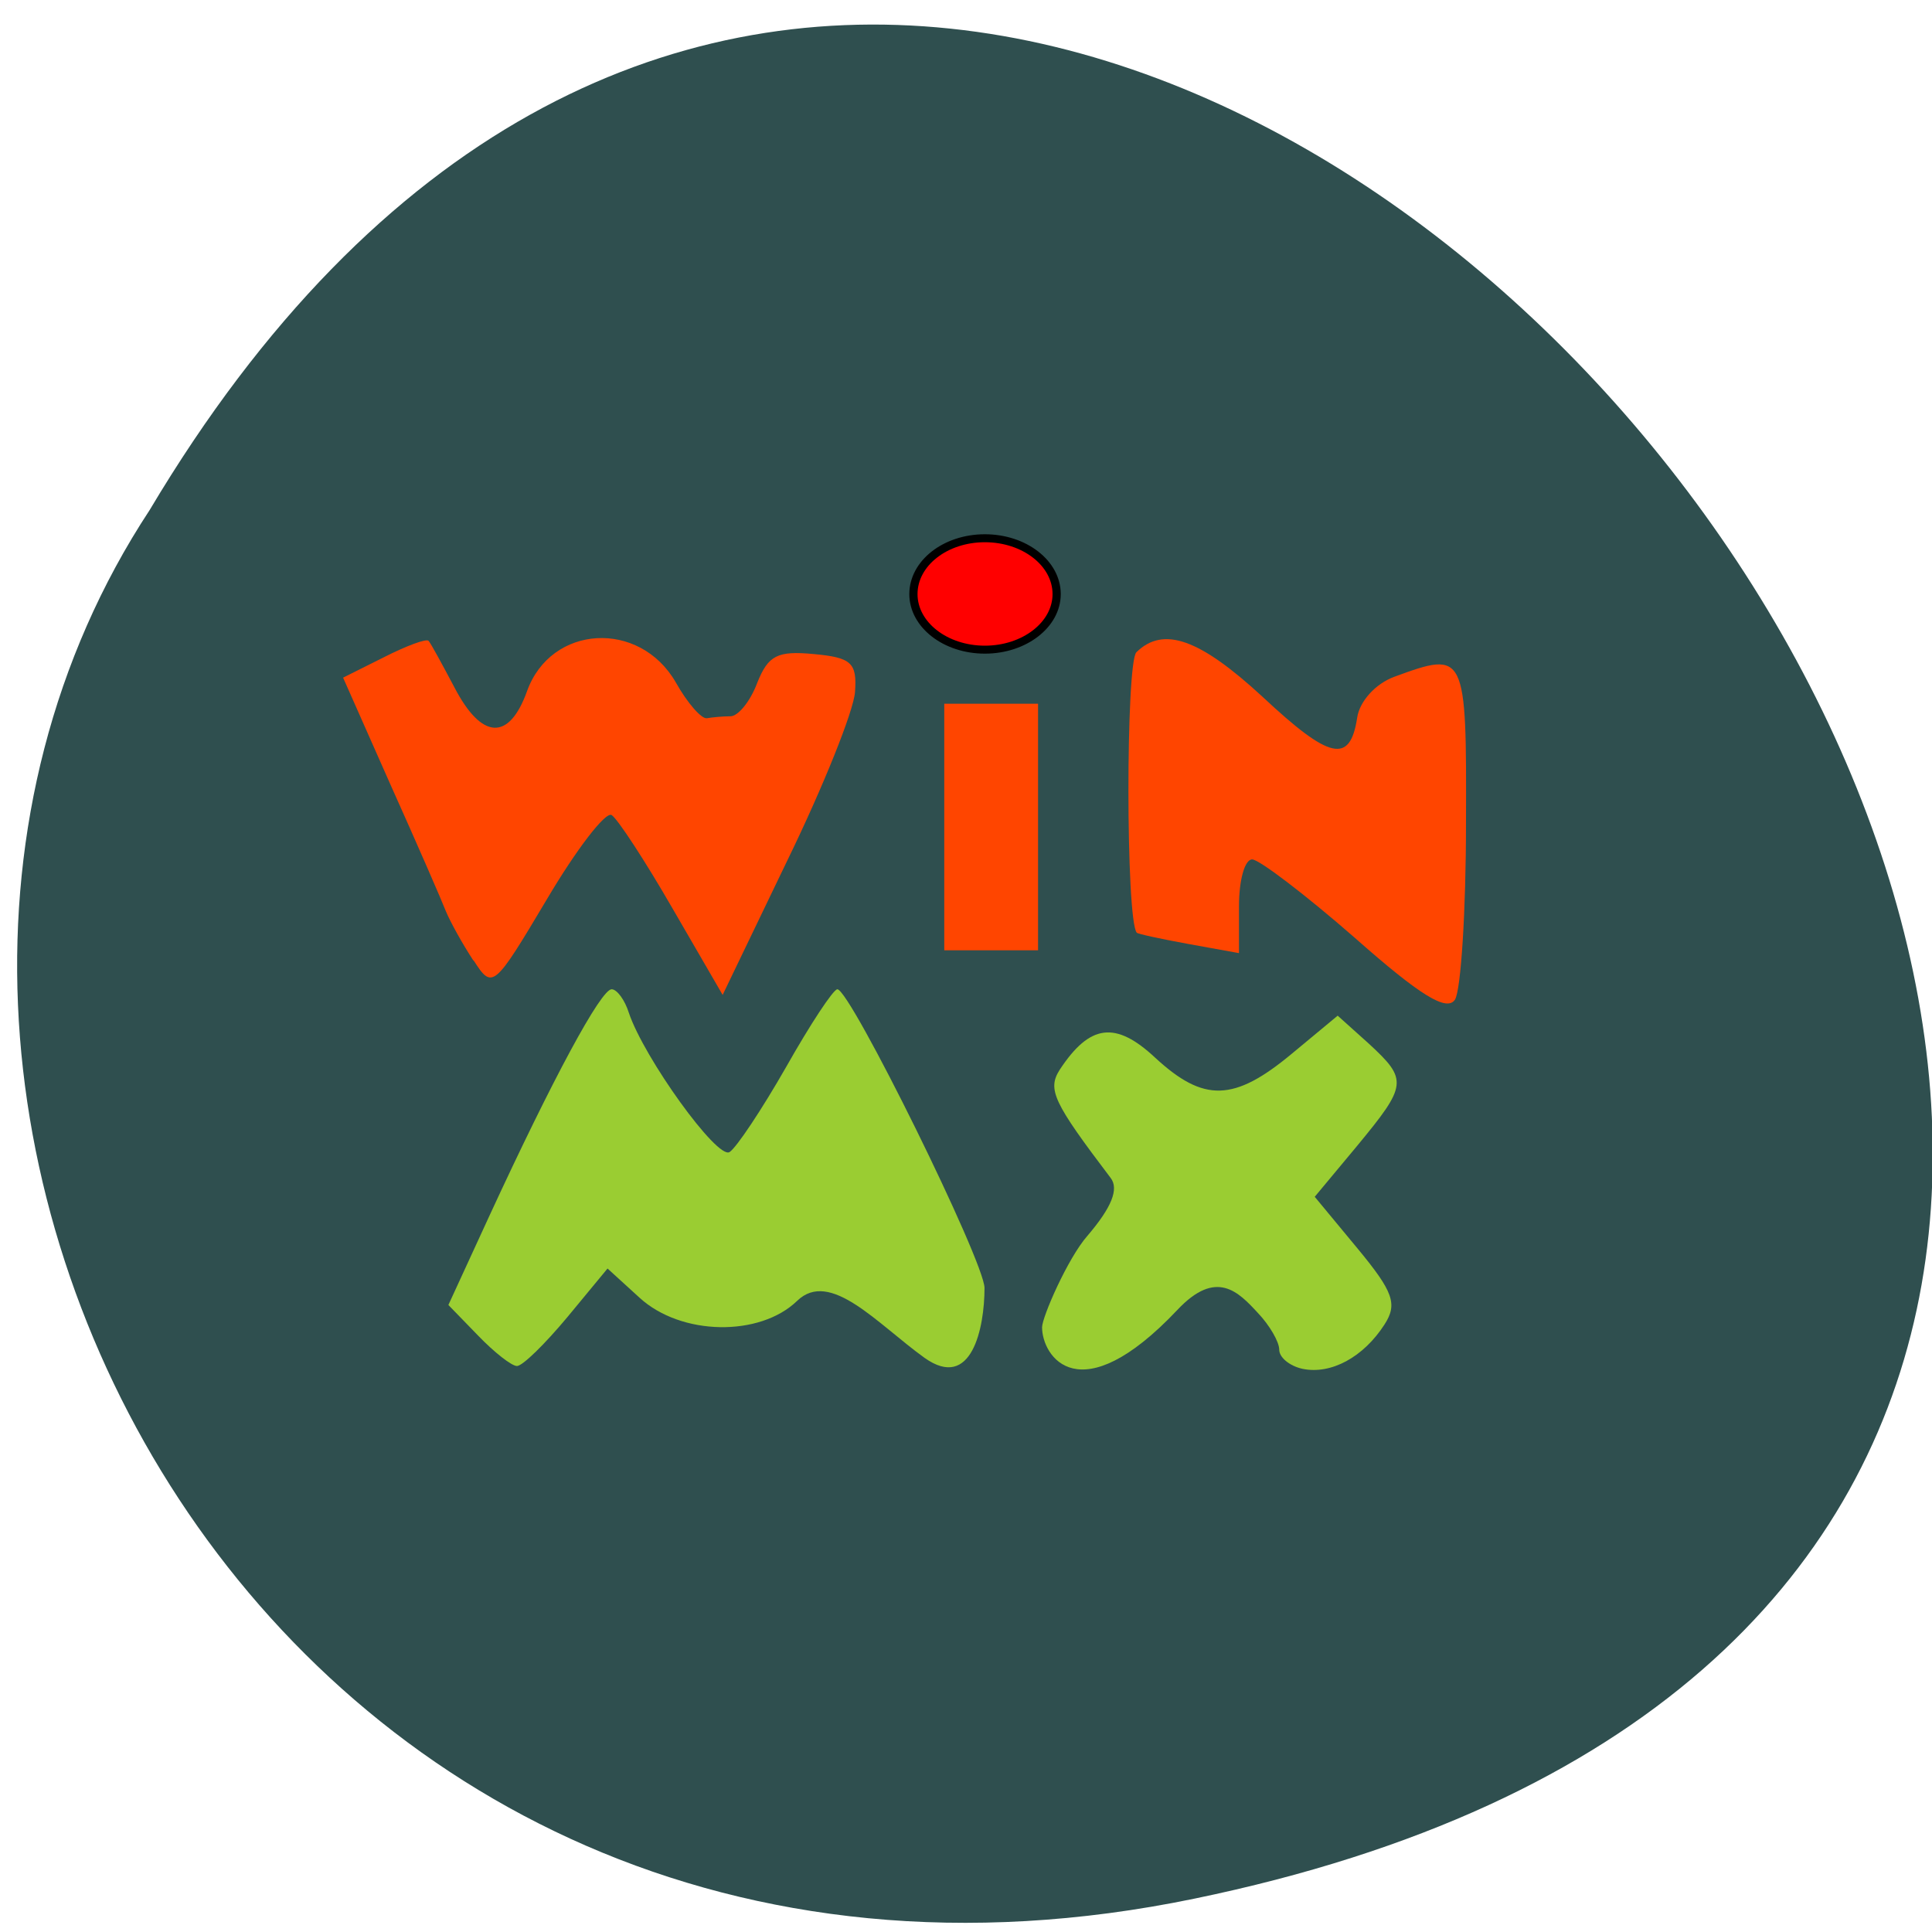 
<svg xmlns="http://www.w3.org/2000/svg" xmlns:xlink="http://www.w3.org/1999/xlink" width="24px" height="24px" viewBox="0 0 24 24" version="1.1">
<g id="surface1">
<path style=" stroke:none;fill-rule:nonzero;fill:rgb(18.431%,30.98%,30.98%);fill-opacity:1;" d="M 14.836 23.586 C 37.133 18.984 13.195 -12.695 1.859 6.336 C -3 13.727 3.363 25.957 14.836 23.586 Z M 14.836 23.586 "/>
<path style=" stroke:none;fill-rule:nonzero;fill:rgb(60.392%,80.392%,19.608%);fill-opacity:1;" d="M 5.938 16.59 L 5.57 16.211 L 6.082 15.098 C 6.867 13.398 7.465 12.289 7.598 12.289 C 7.664 12.289 7.762 12.422 7.812 12.582 C 8 13.141 8.906 14.402 9.062 14.312 C 9.148 14.258 9.465 13.781 9.766 13.254 C 10.066 12.723 10.352 12.289 10.402 12.289 C 10.562 12.289 12.23 15.672 12.23 16 C 12.23 16.496 12.07 17.285 11.484 16.867 C 10.898 16.445 10.312 15.762 9.902 16.16 C 9.438 16.609 8.461 16.594 7.945 16.121 L 7.547 15.758 L 7.047 16.363 C 6.77 16.695 6.492 16.969 6.422 16.969 C 6.355 16.969 6.137 16.797 5.938 16.59 Z M 5.938 16.59 "/>
<path style=" stroke:none;fill-rule:nonzero;fill:rgb(60.392%,80.392%,19.608%);fill-opacity:1;" d="M 16.18 17.004 C 16.02 16.969 15.891 16.863 15.891 16.766 C 15.891 16.668 15.77 16.461 15.625 16.309 C 15.383 16.047 15.109 15.758 14.625 16.273 C 13.406 17.562 12.945 16.848 12.945 16.488 C 12.945 16.363 13.262 15.633 13.508 15.352 C 13.809 15 13.902 14.77 13.797 14.633 C 13.086 13.695 13.008 13.535 13.164 13.289 C 13.539 12.719 13.859 12.68 14.352 13.141 C 14.953 13.695 15.328 13.688 16.047 13.09 L 16.617 12.617 L 17 12.961 C 17.492 13.414 17.484 13.477 16.859 14.234 L 16.332 14.867 L 16.863 15.508 C 17.309 16.047 17.363 16.199 17.199 16.453 C 16.938 16.859 16.535 17.078 16.18 17.004 Z M 16.18 17.004 "/>
<path style=" stroke:none;fill-rule:nonzero;fill:rgb(100%,27.059%,0%);fill-opacity:1;" d="M 16.828 11.648 C 16.215 11.113 15.641 10.676 15.555 10.676 C 15.461 10.676 15.391 10.938 15.391 11.258 L 15.391 11.84 L 14.766 11.727 C 14.422 11.664 14.133 11.602 14.121 11.586 C 13.984 11.422 13.984 8.23 14.117 8.102 C 14.453 7.773 14.906 7.938 15.684 8.656 C 16.52 9.438 16.77 9.492 16.859 8.918 C 16.887 8.715 17.086 8.492 17.324 8.406 C 18.207 8.082 18.219 8.102 18.211 10.23 C 18.211 11.32 18.148 12.301 18.074 12.418 C 17.973 12.57 17.645 12.371 16.828 11.648 Z M 16.828 11.648 "/>
<path style=" stroke:none;fill-rule:nonzero;fill:rgb(100%,27.059%,0%);fill-opacity:1;" d="M 11.73 10.273 L 11.73 8.742 L 12.895 8.742 L 12.895 11.805 L 11.73 11.805 Z M 11.73 10.273 "/>
<path style=" stroke:none;fill-rule:nonzero;fill:rgb(100%,27.059%,0%);fill-opacity:1;" d="M 5.879 11.93 C 5.746 11.727 5.594 11.453 5.539 11.32 C 5.488 11.188 5.18 10.48 4.852 9.75 L 4.262 8.418 L 4.77 8.164 C 5.047 8.023 5.297 7.93 5.324 7.961 C 5.352 7.992 5.492 8.25 5.645 8.539 C 5.984 9.191 6.324 9.207 6.547 8.586 C 6.844 7.758 7.945 7.695 8.395 8.477 C 8.539 8.734 8.715 8.934 8.781 8.922 C 8.852 8.91 8.98 8.898 9.074 8.898 C 9.168 8.898 9.32 8.715 9.406 8.484 C 9.543 8.141 9.656 8.082 10.109 8.125 C 10.578 8.168 10.648 8.234 10.621 8.598 C 10.605 8.828 10.227 9.773 9.781 10.688 L 8.977 12.359 L 8.352 11.281 C 8.012 10.691 7.672 10.172 7.598 10.125 C 7.523 10.078 7.16 10.551 6.793 11.172 C 6.133 12.281 6.117 12.293 5.883 11.93 Z M 5.879 11.93 "/>
<path style="fill-rule:evenodd;fill:rgb(100%,0%,0%);fill-opacity:1;stroke-width:1;stroke-linecap:butt;stroke-linejoin:miter;stroke:rgb(0%,0%,0%);stroke-opacity:1;stroke-miterlimit:4;" d="M 158.432 87.103 C 158.432 90.945 154.5 94.074 149.691 94.074 C 144.882 94.074 140.989 90.945 140.989 87.103 C 140.989 83.221 144.882 80.093 149.691 80.093 C 154.5 80.093 158.432 83.221 158.432 87.103 Z M 158.432 87.103 " transform="matrix(0.102,0,0,0.099,-3.034,-1.243)"/>
</g>
</svg>

